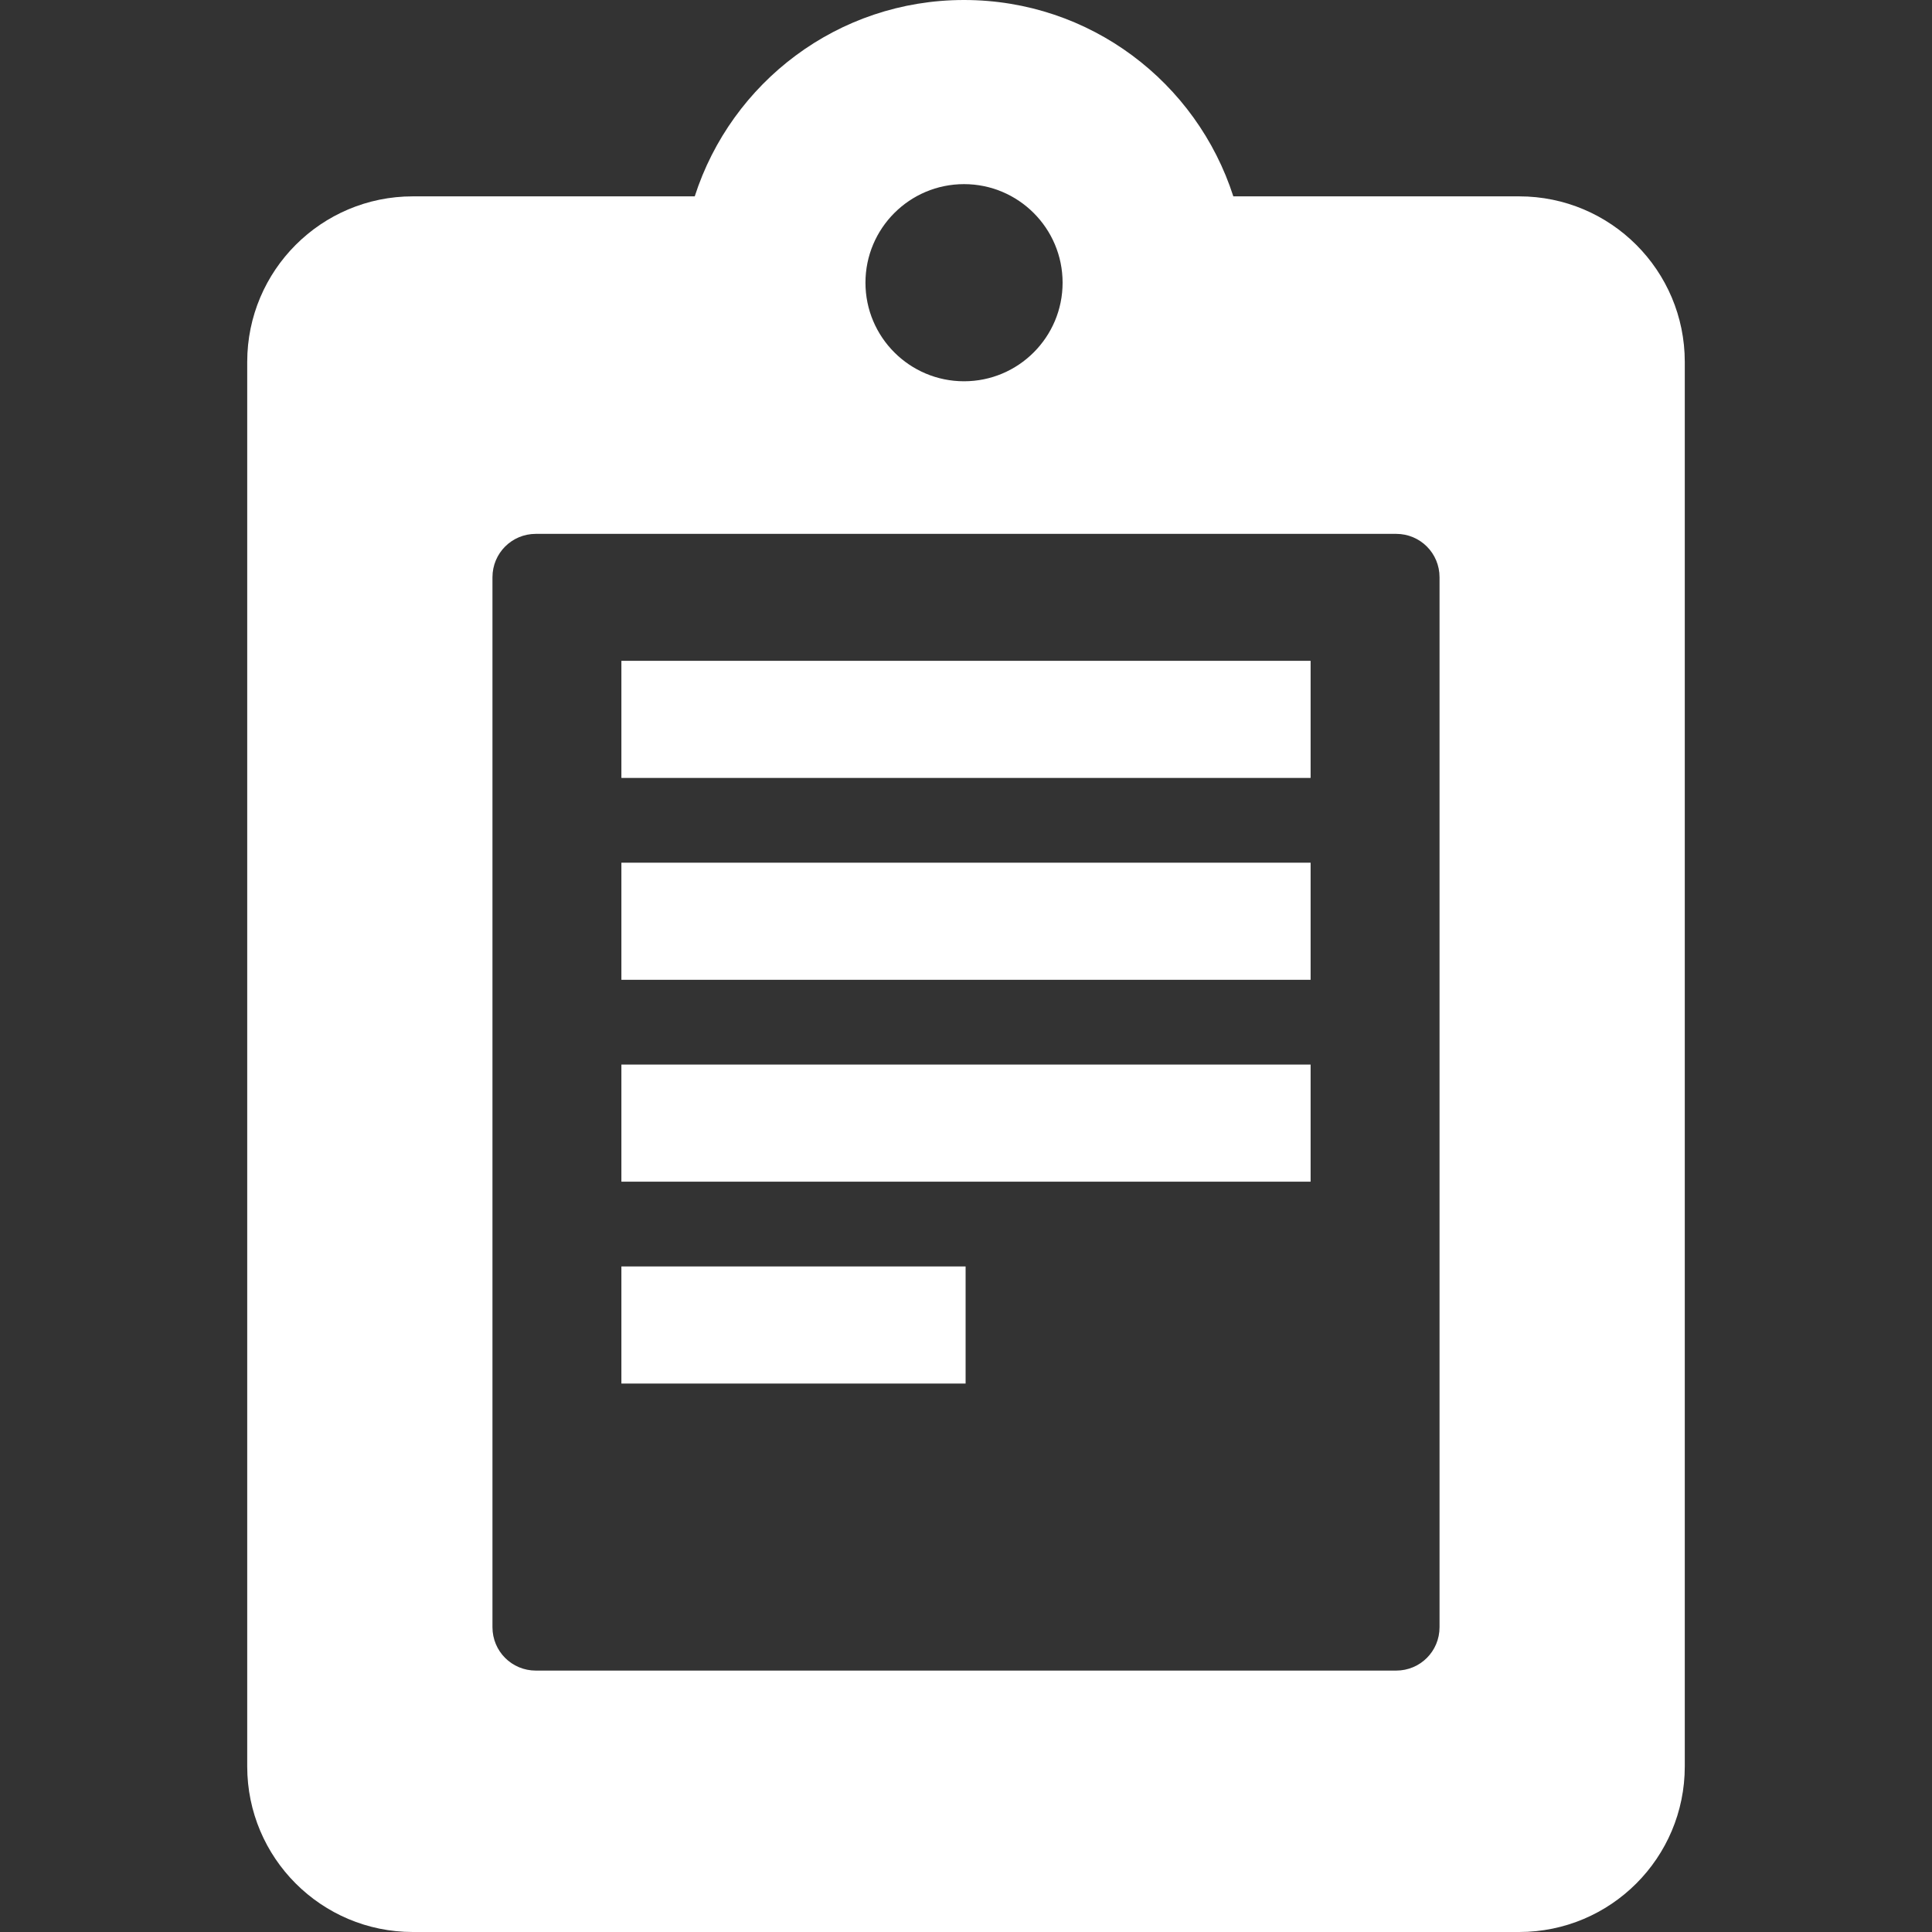 <?xml version="1.0" encoding="iso-8859-1"?>
<!-- Uploaded to: SVG Repo, www.svgrepo.com, Generator: SVG Repo Mixer Tools -->
<svg fill="#ffffff" version="1.1" id="Capa_1" xmlns="http://www.w3.org/2000/svg" xmlns:xlink="http://www.w3.org/1999/xlink" 
	 viewBox="0 0 490 490" xml:space="preserve">
<rect x="0" y="0" width="490" height="490" fill="#333333" stroke="none"/>
<g>
	<g>
		<path d="M385.3,49.8h-72.5C303.5,20.9,276.5,0,244.5,0s-59,20.9-68.3,49.8h-71.5c-23.2,0-42,18.8-42,42V448c0,23.2,18.8,42,42,42
			h280.6c23.2,0,42-18.8,42-42V91.8C427.3,68.6,408.5,49.8,385.3,49.8z M244.5,46.7c13.8,0,25,11.2,25,25s-11.2,25-25,25
			s-25-11.2-25-25S230.7,46.7,244.5,46.7z M354.1,423.7H135.9c-6.1,0-11-4.9-11-11V146.4c0-6.1,4.9-11,11-11h218.2
			c6.1,0,11,4.9,11,11v266.3C365.1,418.8,360.2,423.7,354.1,423.7z"/>
		<rect x="157.6" y="167.6" width="174.8" height="29.7"/>
		<rect x="157.6" y="218.8" width="174.8" height="29.7"/>
		<rect x="157.6" y="270" width="174.8" height="29.7"/>
		<rect x="157.6" y="321.2" width="87.3" height="29.7"/>
	</g>
</g>
</svg>